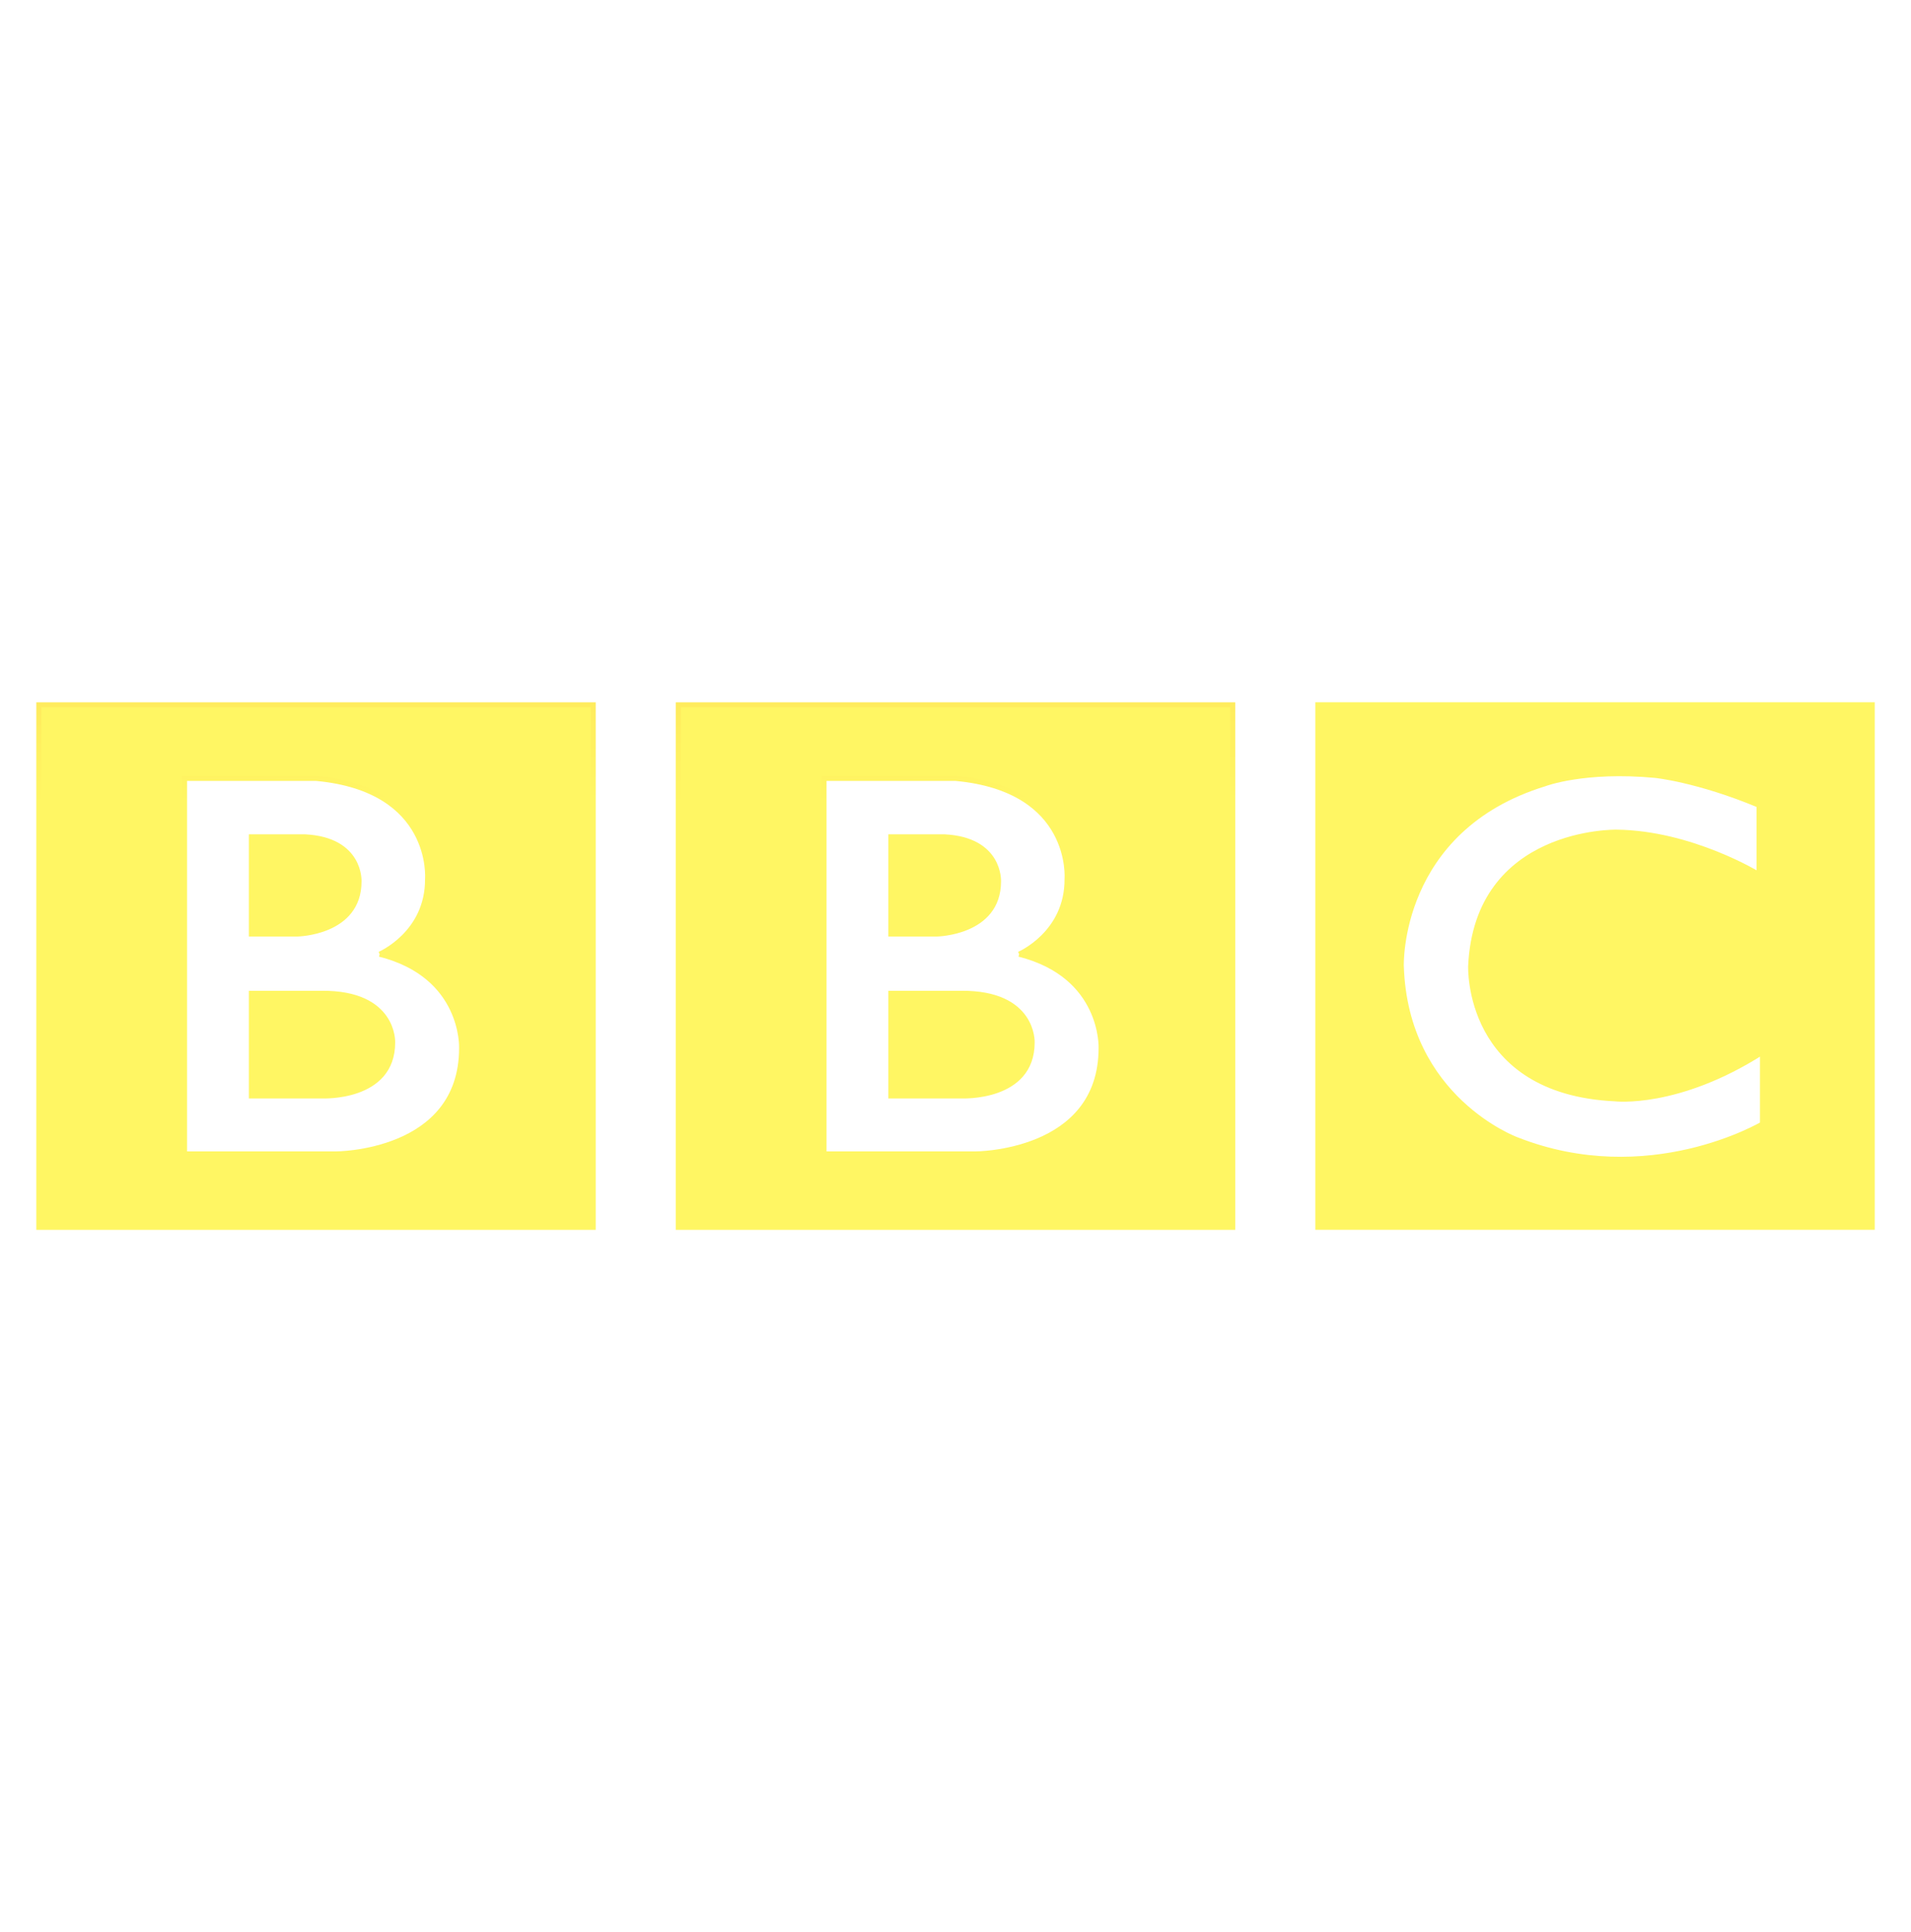 <?xml version="1.0" encoding="UTF-8" standalone="no"?>
<svg
   xmlns:dc="http://purl.org/dc/elements/1.1/"
   xmlns:cc="http://creativecommons.org/ns#"
   xmlns:rdf="http://www.w3.org/1999/02/22-rdf-syntax-ns#"
   xmlns:svg="http://www.w3.org/2000/svg"
   xmlns="http://www.w3.org/2000/svg"
   xmlns:xlink="http://www.w3.org/1999/xlink"
   id="svg8"
   version="1.1"
   viewBox="0 0 205.66 207.894"
   height="207.894mm"
   width="205.66mm">
  <defs
     id="defs2">
    <linearGradient
       id="linearGradient846">
      <stop
         style="stop-color:#fff663;stop-opacity:1;"
         offset="0"
         id="stop842" />
      <stop
         style="stop-color:#fb8626;stop-opacity:1"
         offset="1"
         id="stop844" />
    </linearGradient>
    <marker
       style="overflow:visible"
       id="marker8033"
       refX="0.0"
       refY="0.0"
       orient="auto">
      <path
         transform="scale(1.1) translate(1,0)"
         d="M 8.719,4.034 L -2.207,0.016 L 8.719,-4.002 C 6.973,-1.63 6.983,1.616 8.719,4.034 z "
         style="fill-rule:evenodd;stroke-width:0.625;stroke-linejoin:round;stroke:#FFF663;stroke-opacity:1;fill:#FFF663;fill-opacity:1"
         id="path8031" />
    </marker>
    <marker
       style="overflow:visible"
       id="marker7647"
       refX="0.0"
       refY="0.0"
       orient="auto">
      <path
         transform="scale(1.1) translate(1,0)"
         d="M 8.719,4.034 L -2.207,0.016 L 8.719,-4.002 C 6.973,-1.63 6.983,1.616 8.719,4.034 z "
         style="fill-rule:evenodd;stroke-width:0.625;stroke-linejoin:round;stroke:#FFF663;stroke-opacity:1;fill:#FFF663;fill-opacity:1"
         id="path7645" />
    </marker>
    <linearGradient
       xlink:href="#linearGradient846"
       id="linearGradient864"
       gradientUnits="userSpaceOnUse"
       x1="107.564"
       y1="48.538"
       x2="106.211"
       y2="254.67" />
    <linearGradient
       xlink:href="#linearGradient846"
       id="linearGradient868"
       gradientUnits="userSpaceOnUse"
       x1="107.564"
       y1="48.538"
       x2="106.211"
       y2="254.67" />
    <linearGradient
       xlink:href="#linearGradient846"
       id="linearGradient872"
       gradientUnits="userSpaceOnUse"
       x1="107.564"
       y1="48.538"
       x2="106.211"
       y2="254.67" />
  </defs>
  <g
     style="fill-opacity:1;fill:#fff663"
     id="g10824">
    <g
       style="fill-opacity:1;stroke:#fb8626;fill:#fff663;stroke-opacity:1"
       transform="matrix(0.543,0,0,-0.543,111.079,112.172)"
       id="g8">
      <path
         d="M 0,0 C 0,-11.25 -14,-10.583 -14,-10.583 H -28 V 9.75 h 14 C 0.417,9.833 0,0 0,0 m -28,40.75 h 10.667 C -6.25,40.166 -6.667,31.917 -6.667,31.917 -6.667,21.667 -18.917,21.5 -18.917,21.5 H -28 Z M -2.583,17.5 c 0,0 9.583,4.083 9.5,14.917 0,0 1.457,17.749 -22.063,19.916 H -41.25 v -74.416 h 29.917 c 0,0 25,-0.084 25,21 0,0 0.583,14.333 -16.25,18.583 m -67.545,49.416 h 109.88 v -103.54 h -109.88 z"
         id="path10"
         style="fill-opacity:1;fill-rule:nonzero;stroke:url(#linearGradient864);fill:#fff663" />
    </g>
    <g
       style="fill-opacity:1;stroke:#fff663;fill:#fff663;stroke-opacity:1"
       transform="matrix(0.543,0,0,-0.543,42.258,112.172)"
       id="g12">
      <path
         d="M 0,0 C 0,-11.25 -14,-10.583 -14,-10.583 H -28 V 9.75 h 14 C 0.417,9.833 0,0 0,0 m -28,40.75 h 10.667 C -6.25,40.166 -6.667,31.917 -6.667,31.917 -6.667,21.667 -18.917,21.5 -18.917,21.5 H -28 Z M -2.583,17.5 c 0,0 9.583,4.083 9.5,14.917 0,0 1.457,17.749 -22.063,19.916 H -41.25 v -74.416 h 29.917 c 0,0 25,-0.084 25,21 0,0 0.583,14.333 -16.25,18.583 m -67.545,49.416 h 109.88 v -103.54 h -109.88 z"
         id="path14"
         style="fill-opacity:1;fill-rule:nonzero;stroke:url(#linearGradient868);fill:#fff663" />
    </g>
    <g
       style="fill-opacity:1;stroke:#fb8626;fill:#fff663;stroke-opacity:1"
       transform="matrix(0.543,0,0,-0.543,189.314,86.645)"
       id="g16">
      <path
         d="m 0,0 v -13.75 c 0,0 -13.417,8.25 -28.25,8.417 0,0 -27.666,0.54 -28.916,-26.522 0,0 -1,-24.895 28.583,-26.312 0,0 12.417,-1.5 29.25,9.25 v -14.25 c 0,0 -22.583,-13.416 -48.75,-3.083 0,0 -22,8.04 -22.834,34.395 0,0 -0.917,27.105 28.417,36.105 0,0 7.834,3 21.917,1.667 0,0 8.416,-0.834 20.583,-5.917 m -87.461,-83.627 h 109.88 v 103.54 h -109.88 z"
         id="path18"
         style="fill-opacity:1;fill-rule:nonzero;stroke:url(#linearGradient872);fill:#fff663" />
    </g>
  </g>
  <style
     id="stylebodge1"
     type="text/css">[id^=&quot;polygon&quot;]{fill:#FFF663;fill-opacity:1}</style>
  <style
     id="stylebodge2"
     type="text/css">[id^=&quot;path&quot;]{fill:#FFF663;fill-opacity:1}</style>
</svg>
